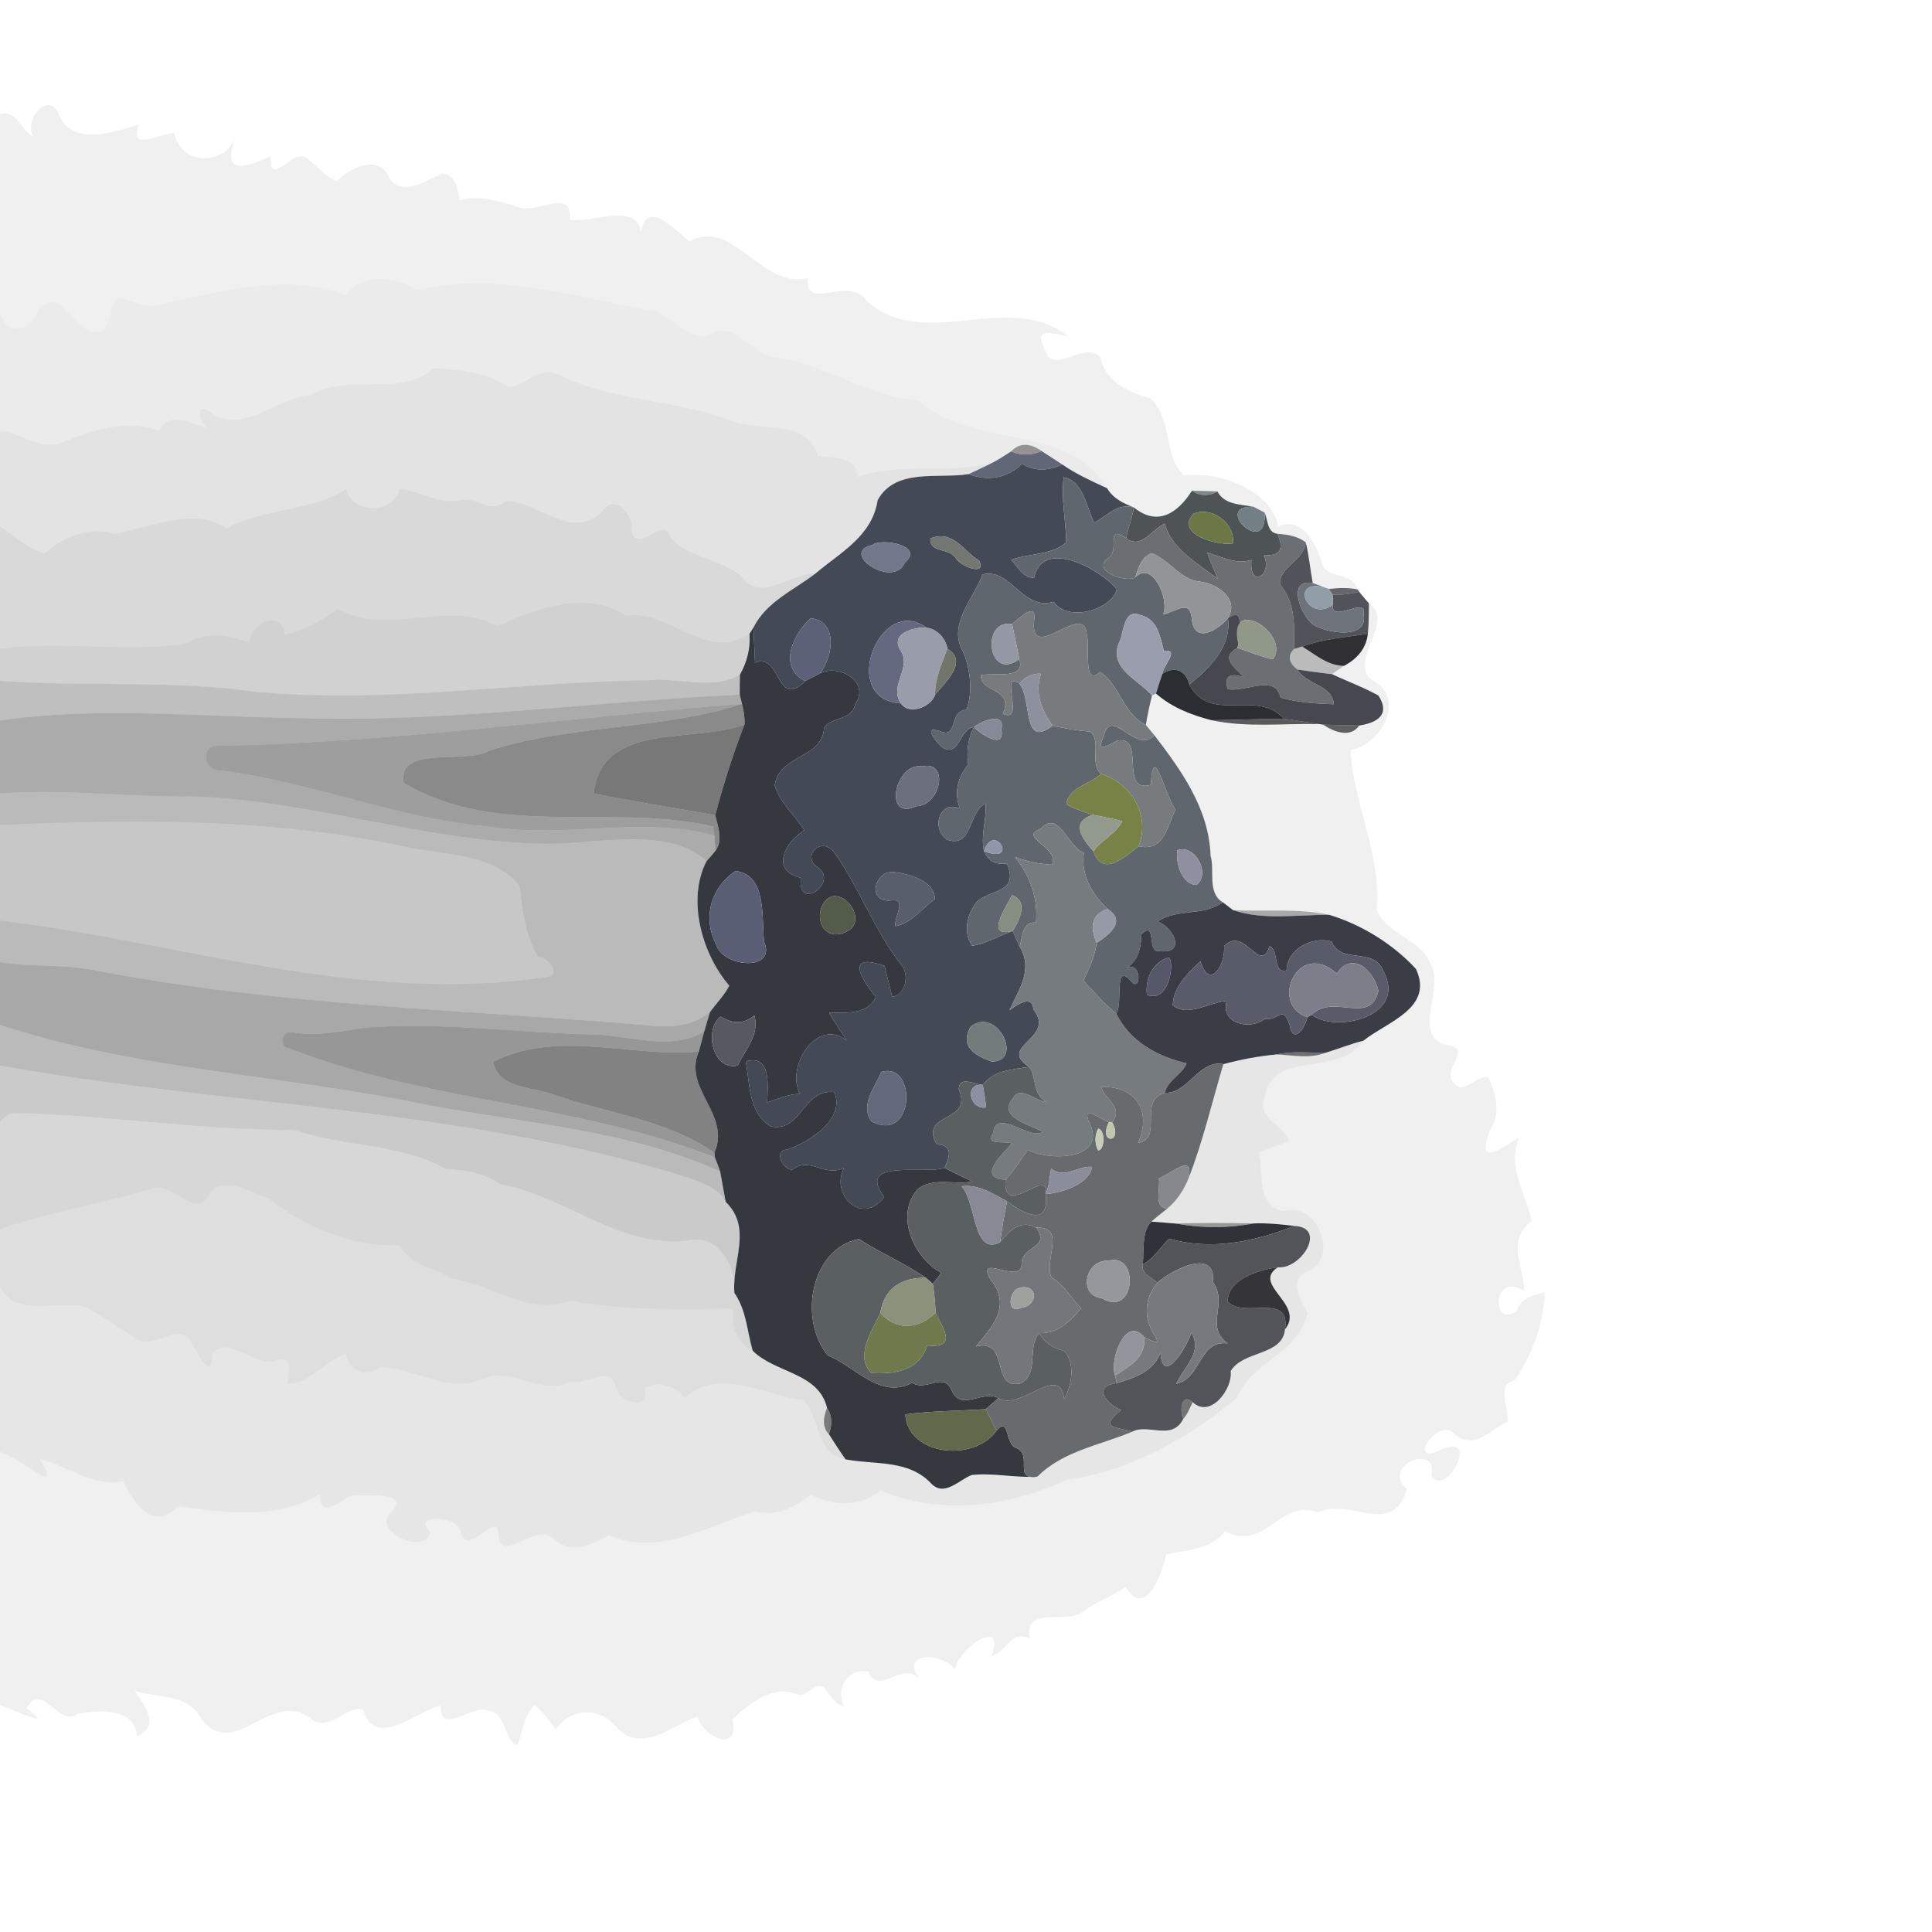 <?xml version="1.0" encoding="UTF-8" ?>
<!DOCTYPE svg PUBLIC "-//W3C//DTD SVG 1.1//EN" "http://www.w3.org/Graphics/SVG/1.1/DTD/svg11.dtd">
<svg width="384pt" height="384pt" viewBox="0 0 384 384" version="1.1" xmlns="http://www.w3.org/2000/svg">
<g id="#0000000f">
<path fill="#000000" opacity="0.06" d=" M 6.66 27.17 C 4.58 23.85 9.48 18.22 11.55 22.39 C 13.99 29.33 22.50 26.29 27.64 24.77 C 25.43 30.30 31.59 26.58 34.60 26.46 C 35.90 32.63 44.05 33.19 46.64 27.68 C 43.75 35.98 50.46 32.34 53.73 31.16 C 53.73 37.86 58.35 28.75 61.29 31.66 C 63.16 33.12 64.64 35.15 66.92 36.01 C 69.53 33.53 74.75 30.63 77.14 34.86 C 79.16 39.47 84.76 35.99 87.88 34.47 C 90.63 34.75 90.98 37.65 91.37 39.83 C 95.10 38.66 98.57 39.92 102.17 40.82 C 106.04 43.36 113.70 36.70 113.28 43.67 C 117.72 44.38 126.46 40.13 127.34 46.02 C 128.85 39.37 134.21 45.97 137.12 47.97 C 145.52 43.11 151.36 57.61 160.62 55.25 C 159.80 62.15 169.04 54.57 172.25 59.82 C 183.86 70.09 200.18 57.52 212.25 66.78 C 209.72 66.77 204.54 63.93 208.20 70.69 C 210.50 73.69 216.08 67.55 218.79 71.19 C 219.73 76.14 224.76 78.01 228.74 79.26 C 233.27 83.75 231.00 90.37 235.39 94.54 C 242.58 93.46 253.00 97.87 254.01 104.62 C 258.62 102.65 261.32 107.55 262.59 111.36 C 263.08 115.36 268.87 113.39 269.86 117.16 C 267.97 116.77 266.05 116.85 264.15 117.05 L 263.33 116.78 C 262.72 116.55 261.52 116.10 260.92 115.87 C 260.42 113.19 260.17 110.46 259.54 107.81 C 257.94 106.55 255.88 106.22 253.91 106.10 C 251.79 105.80 252.07 103.39 251.34 101.87 C 250.80 101.58 249.71 101.02 249.17 100.73 C 246.47 100.20 243.37 100.35 241.96 97.66 C 240.70 97.63 238.18 97.56 236.92 97.52 C 234.10 101.97 230.11 104.70 225.38 100.87 C 223.31 100.05 221.21 99.06 220.06 97.05 C 212.31 83.87 193.11 89.28 182.54 79.65 C 172.40 78.84 163.98 72.15 153.91 71.08 C 149.15 70.25 145.59 63.12 140.79 66.76 C 136.79 67.49 133.79 63.14 130.24 61.90 C 114.52 59.18 98.99 53.84 82.95 57.66 C 78.52 54.97 72.21 54.11 68.71 58.72 C 57.19 53.90 42.63 58.31 30.01 60.91 C 27.73 60.57 25.60 59.59 23.34 59.19 C 21.74 60.94 22.02 64.96 20.28 65.71 C 14.78 67.68 12.47 56.05 7.67 61.55 C 6.38 65.63 1.53 67.00 0.00 62.31 L 0.00 22.70 C 3.12 21.64 4.19 26.00 6.66 27.17 Z" />
</g>
<g id="#00000015">
<path fill="#000000" opacity="0.08" d=" M 68.71 58.72 C 72.21 54.11 78.52 54.97 82.95 57.66 C 98.99 53.84 114.52 59.18 130.24 61.90 C 133.79 63.14 136.79 67.49 140.79 66.76 C 145.59 63.12 149.15 70.25 153.91 71.08 C 163.98 72.15 172.40 78.84 182.54 79.65 C 193.11 89.28 212.31 83.87 220.06 97.05 C 217.00 95.63 213.91 94.25 211.14 92.32 C 209.76 91.42 208.39 90.53 207.02 89.64 C 204.62 87.98 202.60 88.00 200.97 89.72 C 199.71 90.54 198.45 91.35 197.12 92.04 C 187.91 94.35 179.22 91.68 170.49 94.83 C 170.11 90.53 165.93 91.12 162.54 90.58 C 160.44 83.04 151.05 85.96 145.37 83.63 C 134.08 79.25 122.28 79.91 111.34 74.64 C 107.32 72.42 104.61 76.56 101.10 76.97 C 96.77 73.89 91.35 73.50 86.19 73.18 C 79.70 79.13 69.17 74.00 61.65 78.59 C 54.66 79.00 48.00 86.94 41.36 81.60 C 38.54 80.10 39.83 84.06 41.13 85.03 C 37.75 84.28 33.72 81.42 31.59 85.63 C 25.23 83.10 18.23 85.61 11.99 88.06 C 7.83 89.52 4.12 85.89 0.00 85.65 L 0.00 62.31 C 1.53 67.00 6.38 65.63 7.67 61.55 C 12.47 56.05 14.78 67.68 20.28 65.71 C 22.02 64.96 21.74 60.94 23.34 59.19 C 25.60 59.59 27.73 60.57 30.01 60.91 C 42.63 58.31 57.19 53.90 68.71 58.72 Z" />
</g>
<g id="#0000001d">
<path fill="#000000" opacity="0.11" d=" M 61.65 78.59 C 69.17 74.00 79.70 79.13 86.19 73.18 C 91.35 73.50 96.77 73.89 101.10 76.97 C 104.61 76.56 107.32 72.42 111.34 74.64 C 122.28 79.91 134.08 79.25 145.37 83.63 C 151.05 85.96 160.44 83.04 162.54 90.58 C 165.93 91.12 170.11 90.53 170.49 94.83 C 179.22 91.68 187.91 94.35 197.12 92.04 C 195.61 92.82 194.06 93.49 192.54 94.23 C 186.52 95.22 177.98 92.94 174.44 99.41 C 173.35 106.56 167.06 109.77 162.09 113.98 C 157.19 113.82 150.98 120.00 147.44 114.53 C 143.28 111.09 136.79 110.86 133.22 106.83 C 132.16 102.07 127.02 110.23 125.55 105.71 C 126.07 102.49 122.22 97.88 119.66 101.65 C 113.66 107.72 106.82 99.42 100.44 99.61 C 97.42 102.37 94.61 98.42 91.36 99.42 C 87.25 100.27 83.47 97.61 79.48 97.14 C 78.30 102.10 70.07 102.32 68.79 97.24 C 61.72 101.72 52.49 100.94 45.00 105.00 C 38.67 100.65 30.01 104.80 22.82 106.12 C 18.18 104.58 12.41 106.57 8.88 110.00 C 5.56 109.15 2.99 106.40 0.00 104.74 L 0.00 85.65 C 4.12 85.89 7.83 89.52 11.99 88.06 C 18.23 85.61 25.23 83.10 31.59 85.63 C 33.72 81.42 37.75 84.28 41.13 85.03 C 39.83 84.06 38.54 80.10 41.36 81.60 C 48.00 86.94 54.66 79.00 61.65 78.59 Z" />
</g>
<g id="#1a1b2177">
<path fill="#1a1b21" opacity="0.47" d=" M 200.97 89.72 C 202.60 88.00 204.62 87.98 207.02 89.64 C 205.10 90.52 202.90 90.58 200.97 89.72 Z" />
</g>
<g id="#5c6173f4">
<path fill="#5c6173" opacity="0.96" d=" M 197.12 92.04 C 198.45 91.35 199.71 90.54 200.97 89.72 C 202.90 90.58 205.10 90.52 207.02 89.64 C 208.39 90.53 209.76 91.42 211.14 92.32 C 208.33 93.60 205.66 93.75 203.15 92.16 C 200.37 95.03 196.24 95.74 192.54 94.23 C 194.06 93.49 195.61 92.82 197.12 92.04 Z" />
</g>
<g id="#434955fe">
<path fill="#434955" opacity="1.00" d=" M 192.54 94.23 C 196.24 95.74 200.37 95.03 203.15 92.16 C 205.66 93.75 208.33 93.60 211.14 92.32 C 213.91 94.25 217.00 95.63 220.06 97.05 C 221.21 99.06 223.31 100.05 225.38 100.87 C 221.93 99.91 220.09 102.59 217.48 103.90 C 215.90 100.76 215.37 95.65 211.41 94.86 C 210.86 99.19 211.87 103.49 211.93 107.81 C 208.98 110.37 204.53 109.97 200.99 111.27 C 202.29 112.62 203.37 114.96 205.52 114.83 C 207.26 106.83 218.66 113.08 221.96 117.12 C 221.09 121.06 212.32 123.85 209.43 119.62 C 203.22 121.45 200.87 112.78 195.29 114.18 C 193.56 118.91 188.29 124.18 191.39 129.47 C 192.91 132.98 193.39 137.76 192.08 141.08 C 188.52 141.27 190.51 146.93 186.82 145.33 C 183.17 144.09 186.17 147.60 187.43 148.64 C 190.75 150.48 190.63 144.86 193.60 144.51 C 192.35 146.83 192.07 149.36 192.45 151.94 C 190.34 154.55 189.56 157.51 190.81 160.73 C 186.80 158.85 184.92 164.65 188.24 166.90 C 193.38 168.64 192.32 161.53 195.87 159.68 C 196.17 162.79 194.84 166.05 195.58 169.16 C 196.43 171.14 198.03 171.98 200.13 171.60 C 202.62 177.52 196.90 176.74 194.21 179.19 C 192.21 181.62 191.37 185.21 193.20 187.98 C 196.07 187.59 198.55 185.93 201.27 185.04 C 201.74 186.07 202.21 187.11 202.67 188.16 C 205.43 192.66 202.49 196.72 200.63 200.81 C 202.00 199.81 205.18 197.50 205.40 200.64 C 210.02 206.43 198.08 207.89 204.55 212.05 C 201.13 212.62 197.73 212.63 195.33 215.62 C 193.68 215.56 190.72 213.74 190.56 216.45 C 193.51 223.39 182.55 220.89 186.19 227.47 C 189.51 227.55 188.77 229.88 187.75 232.12 C 183.88 233.50 169.99 230.17 175.72 237.88 C 171.53 243.76 164.84 237.48 167.80 232.06 C 164.05 234.16 160.95 229.77 157.61 232.42 C 156.00 232.97 153.46 228.68 156.39 228.50 C 160.93 226.99 168.08 222.41 165.82 217.05 C 159.49 216.40 159.40 225.05 153.24 223.90 C 148.67 221.08 149.11 215.56 148.22 210.96 C 153.37 209.49 152.59 215.80 152.48 219.14 C 154.62 218.40 156.71 217.46 159.01 217.40 C 156.08 212.05 162.40 202.07 168.28 206.82 C 167.18 204.93 165.82 203.20 164.78 201.28 C 168.02 201.25 172.55 201.77 174.08 198.10 C 172.00 195.76 167.22 188.93 175.80 191.98 C 176.18 193.51 176.95 196.56 177.34 198.08 C 179.96 197.92 180.82 193.62 179.17 191.83 C 173.74 184.88 170.80 176.38 165.69 169.26 C 163.06 166.14 159.21 170.40 162.59 172.42 C 166.77 175.45 158.38 181.31 159.17 174.46 C 153.02 173.02 156.02 167.41 159.86 165.03 C 158.01 161.99 154.89 159.48 153.97 156.04 C 155.01 149.92 163.40 150.80 163.78 144.72 C 165.02 142.40 169.42 143.33 169.97 139.92 C 173.07 135.56 166.75 131.85 162.96 133.85 C 165.60 130.49 166.62 123.47 161.12 122.89 C 157.58 126.16 154.56 132.57 160.06 135.37 C 154.16 141.14 155.35 129.66 150.07 131.71 C 149.99 129.96 149.83 126.47 149.75 124.73 C 152.33 119.58 157.77 117.32 162.09 113.98 C 167.06 109.77 173.35 106.56 174.44 99.41 C 177.98 92.94 186.52 95.22 192.54 94.23 M 184.94 107.00 C 184.59 109.95 188.77 108.83 190.01 110.99 C 190.91 112.58 196.15 114.60 194.62 111.45 C 191.49 109.57 189.50 105.25 184.94 107.00 M 173.38 108.33 C 166.64 109.83 177.61 117.19 179.83 111.81 C 183.97 108.43 175.02 106.86 173.38 108.33 M 179.07 139.82 C 180.78 142.31 185.19 140.37 185.86 138.06 C 187.83 135.69 192.56 131.42 188.29 128.96 C 188.01 126.89 186.22 125.00 184.12 124.75 C 174.90 117.97 166.57 139.02 179.07 139.82 M 183.32 152.32 C 177.78 151.44 175.47 163.38 182.13 160.23 C 186.95 160.18 188.77 151.12 183.32 152.32 M 177.27 173.30 C 173.51 173.54 172.56 179.38 177.02 178.97 C 180.50 178.42 177.65 182.23 177.95 184.08 C 181.18 183.52 183.25 180.54 185.80 178.70 C 185.86 175.02 180.30 173.51 177.27 173.30 M 192.99 203.99 C 190.43 208.21 194.32 209.98 197.07 210.98 C 203.49 211.17 198.36 199.99 192.99 203.99 M 175.17 213.07 C 173.88 216.14 170.88 219.63 173.23 222.90 C 181.92 227.32 182.24 210.86 175.17 213.07 Z" />
</g>
<g id="#60666dfe">
<path fill="#60666d" opacity="1.00" d=" M 211.41 94.86 C 215.37 95.65 215.90 100.76 217.48 103.90 C 220.09 102.59 221.93 99.91 225.38 100.87 C 225.02 102.93 224.26 104.90 223.81 106.95 C 219.42 104.08 222.92 109.66 220.05 111.07 C 217.20 113.44 223.49 115.81 225.59 114.82 C 228.91 111.19 232.46 119.00 231.20 122.12 C 233.72 121.63 236.62 118.87 236.88 123.10 C 237.43 128.07 242.06 125.26 244.06 122.87 C 244.81 128.59 240.42 132.78 236.39 136.06 C 235.69 133.23 233.48 132.30 231.03 133.93 C 231.14 132.29 234.63 128.97 231.33 129.37 C 230.57 126.57 230.10 123.00 226.70 122.27 C 223.37 120.82 223.43 125.38 222.54 127.46 C 220.07 132.74 226.18 135.01 228.97 138.24 C 228.49 140.18 228.06 142.12 227.75 144.09 C 223.20 141.89 222.66 136.19 218.66 133.57 C 215.11 136.70 216.73 128.50 215.99 126.00 C 215.53 119.37 204.89 131.93 205.51 123.64 C 206.17 119.27 202.85 122.73 201.15 124.03 C 194.87 122.96 196.28 135.68 202.60 131.00 C 203.92 135.20 197.71 133.59 194.95 134.20 C 194.83 137.82 201.66 136.63 199.32 141.84 C 203.98 144.09 198.41 132.91 202.65 135.90 C 205.18 139.26 203.14 148.90 209.20 144.23 C 211.67 144.78 214.16 145.25 216.70 145.39 C 219.03 147.43 216.43 151.48 218.84 153.81 C 216.71 155.84 212.34 156.55 211.94 159.85 C 213.59 160.78 215.41 161.36 217.21 161.96 C 212.62 163.39 215.11 166.69 217.32 169.19 C 219.21 174.48 223.58 170.28 226.29 168.20 C 231.35 169.34 231.96 164.38 233.62 160.90 C 231.38 157.64 229.22 147.18 228.73 155.99 C 222.33 157.75 227.81 146.28 222.17 147.18 C 220.15 148.15 217.70 149.83 219.38 146.36 C 220.77 140.09 225.75 150.13 229.44 146.13 C 234.84 153.19 240.32 160.80 240.61 170.11 C 241.51 172.96 239.86 177.40 243.03 179.33 C 239.14 182.20 234.10 180.46 230.14 183.15 C 233.54 184.54 235.80 189.85 230.16 189.01 C 228.02 189.19 229.85 182.76 226.87 185.69 C 226.77 188.41 226.32 190.90 223.74 192.55 C 226.98 190.36 227.02 198.21 224.45 194.63 C 221.38 191.61 223.25 199.67 221.85 201.45 C 219.44 199.53 217.45 197.15 215.35 194.92 C 216.43 192.50 217.66 190.09 217.97 187.41 C 220.44 185.79 223.98 183.10 220.13 180.69 C 217.07 177.76 214.75 173.85 215.44 169.49 C 212.24 168.43 210.45 160.80 206.87 164.71 C 202.16 166.39 210.66 168.34 209.08 171.87 C 206.57 171.73 204.08 171.25 201.74 170.31 C 204.72 174.11 206.36 178.50 205.91 183.38 C 203.21 183.02 203.23 186.31 202.67 188.16 C 202.21 187.11 201.74 186.07 201.27 185.04 C 202.63 182.93 204.49 179.13 201.14 177.92 C 199.95 180.39 195.64 186.49 201.27 185.04 C 198.55 185.93 196.07 187.59 193.20 187.98 C 191.37 185.21 192.21 181.62 194.21 179.19 C 196.90 176.74 202.62 177.52 200.13 171.60 C 198.03 171.98 196.43 171.14 195.58 169.16 C 202.71 172.00 197.61 163.12 195.58 169.16 C 194.84 166.05 196.17 162.79 195.87 159.68 C 192.32 161.53 193.38 168.64 188.24 166.90 C 184.92 164.65 186.80 158.85 190.81 160.73 C 189.56 157.51 190.34 154.55 192.45 151.94 C 192.07 149.36 192.35 146.83 193.60 144.51 C 194.93 145.97 199.82 149.12 199.02 145.02 C 199.93 141.34 195.20 143.24 193.60 144.51 C 190.63 144.86 190.75 150.48 187.43 148.64 C 186.17 147.60 183.17 144.09 186.82 145.33 C 190.51 146.93 188.52 141.27 192.08 141.08 C 193.39 137.76 192.91 132.98 191.39 129.47 C 188.29 124.18 193.56 118.91 195.29 114.18 C 200.87 112.78 203.22 121.45 209.43 119.62 C 212.32 123.85 221.09 121.06 221.96 117.12 C 218.66 113.08 207.26 106.83 205.52 114.83 C 203.37 114.96 202.29 112.62 200.99 111.27 C 204.53 109.97 208.98 110.37 211.93 107.81 C 211.87 103.49 210.86 99.19 211.41 94.86 M 234.00 168.98 C 233.62 171.54 234.90 175.78 237.81 175.90 C 240.70 173.66 237.57 167.73 234.00 168.98 Z" />
</g>
<g id="#00000025">
<path fill="#000000" opacity="0.15" d=" M 45.00 105.00 C 52.49 100.94 61.72 101.72 68.79 97.24 C 70.07 102.32 78.30 102.10 79.48 97.14 C 83.47 97.61 87.25 100.27 91.36 99.42 C 94.61 98.42 97.42 102.37 100.44 99.61 C 106.82 99.42 113.66 107.72 119.66 101.65 C 122.22 97.88 126.07 102.49 125.55 105.71 C 127.02 110.23 132.16 102.07 133.22 106.83 C 136.79 110.86 143.28 111.09 147.44 114.53 C 150.98 120.00 157.19 113.82 162.09 113.98 C 157.77 117.32 152.33 119.58 149.75 124.73 C 149.55 125.03 149.17 125.64 148.97 125.95 C 140.38 131.63 132.96 121.02 124.39 122.36 C 116.50 117.17 106.60 120.89 98.80 124.46 C 89.63 118.96 77.01 126.56 67.13 121.06 C 63.89 123.25 60.49 125.39 56.58 126.13 C 56.17 121.12 49.85 123.50 49.58 127.78 C 45.41 126.06 41.06 125.36 36.85 127.91 C 24.69 129.81 12.19 127.19 0.00 128.93 L 0.00 104.74 C 2.99 106.40 5.56 109.15 8.88 110.00 C 12.41 106.57 18.18 104.58 22.82 106.12 C 30.01 104.80 38.67 100.65 45.00 105.00 Z" />
</g>
<g id="#262b2f8f">
<path fill="#262b2f" opacity="0.56" d=" M 236.92 97.52 C 238.18 97.56 240.70 97.63 241.96 97.66 C 240.43 98.67 238.38 98.61 236.92 97.52 Z" />
</g>
<g id="#4b5053fa">
<path fill="#4b5053" opacity="0.98" d=" M 225.38 100.87 C 230.11 104.70 234.10 101.97 236.92 97.52 C 238.38 98.61 240.43 98.67 241.96 97.66 C 243.37 100.35 246.47 100.20 249.17 100.73 C 240.69 100.39 252.00 111.19 251.34 101.87 C 252.07 103.39 251.79 105.80 253.91 106.10 C 255.19 108.99 254.59 110.67 251.20 110.28 C 253.07 114.52 248.14 116.99 248.74 111.30 C 245.63 112.25 242.87 110.68 239.96 109.85 C 240.55 111.63 241.37 113.31 242.04 115.06 C 238.04 111.95 232.99 109.29 231.48 104.08 C 228.93 105.23 226.78 109.29 223.81 106.95 C 224.26 104.90 225.02 102.93 225.38 100.87 M 237.24 102.11 C 233.45 106.09 241.89 108.51 245.04 108.01 C 245.57 104.15 240.96 100.54 237.24 102.11 Z" />
</g>
<g id="#717b83f9">
<path fill="#717b83" opacity="0.98" d=" M 251.34 101.87 C 252.00 111.19 240.69 100.39 249.17 100.73 C 249.71 101.02 250.80 101.58 251.34 101.87 Z" />
</g>
<g id="#6d7746ff">
<path fill="#6d7746" opacity="1.00" d=" M 237.24 102.11 C 240.96 100.54 245.57 104.15 245.04 108.01 C 241.89 108.51 233.45 106.09 237.24 102.11 Z" />
</g>
<g id="#6b6f73fe">
<path fill="#6b6f73" opacity="1.00" d=" M 223.81 106.95 C 226.78 109.29 228.93 105.23 231.48 104.08 C 232.99 109.29 238.04 111.95 242.04 115.06 C 241.37 113.31 240.55 111.63 239.96 109.85 C 242.87 110.68 245.63 112.25 248.74 111.30 C 248.14 116.99 253.07 114.52 251.20 110.28 C 254.59 110.67 255.19 108.99 253.91 106.10 C 255.88 106.22 257.94 106.55 259.54 107.81 C 259.18 111.42 254.27 112.57 254.40 116.16 C 257.44 119.61 257.35 124.61 257.17 129.00 C 255.69 130.51 256.40 131.93 257.87 133.08 C 259.63 136.12 264.82 136.06 265.12 139.98 C 261.57 139.85 257.93 139.64 254.52 138.64 C 253.45 133.89 247.62 137.62 244.04 136.98 C 243.10 134.00 244.91 133.86 247.28 134.61 C 245.46 132.71 242.37 130.67 245.96 128.77 C 248.29 129.59 250.61 130.48 253.02 131.06 C 256.62 125.87 243.79 118.03 246.11 128.03 C 246.15 125.28 247.53 120.46 244.06 122.87 C 246.36 119.07 242.09 116.13 238.66 115.62 C 234.69 115.35 232.50 111.34 228.94 109.96 C 226.82 110.66 226.24 112.95 225.59 114.82 C 223.49 115.81 217.20 113.44 220.05 111.07 C 222.92 109.66 219.42 104.08 223.81 106.95 Z" />
</g>
<g id="#727871ff">
<path fill="#727871" opacity="1.00" d=" M 184.94 107.00 C 189.50 105.25 191.49 109.57 194.62 111.45 C 196.15 114.60 190.91 112.58 190.01 110.99 C 188.77 108.83 184.59 109.95 184.94 107.00 Z" />
</g>
<g id="#72778aff">
<path fill="#72778a" opacity="1.00" d=" M 173.38 108.33 C 175.02 106.86 183.97 108.43 179.83 111.81 C 177.61 117.19 166.64 109.83 173.38 108.33 Z" />
</g>
<g id="#4b4c54f6">
<path fill="#4b4c54" opacity="0.96" d=" M 259.54 107.81 C 260.17 110.46 260.42 113.19 260.92 115.87 C 255.67 115.01 258.49 122.19 260.93 124.09 C 263.17 125.75 272.08 127.38 271.03 122.07 C 271.80 118.35 264.38 124.09 264.92 120.16 C 264.91 119.66 264.89 118.67 264.88 118.18 C 266.65 118.28 268.42 118.07 270.13 117.61 C 270.77 118.40 271.42 119.17 272.09 119.93 C 272.07 121.94 272.08 123.95 271.87 125.95 C 267.49 126.68 263.01 126.94 258.82 128.51 C 258.41 128.63 257.58 128.88 257.17 129.00 C 257.35 124.61 257.44 119.61 254.40 116.16 C 254.27 112.57 259.18 111.42 259.54 107.81 Z" />
</g>
<g id="#919598ff">
<path fill="#919598" opacity="1.00" d=" M 225.59 114.82 C 226.24 112.95 226.82 110.66 228.94 109.96 C 232.50 111.34 234.69 115.35 238.66 115.62 C 242.09 116.13 246.36 119.07 244.06 122.87 C 242.06 125.26 237.43 128.07 236.88 123.10 C 236.62 118.87 233.72 121.63 231.20 122.12 C 232.46 119.00 228.91 111.19 225.59 114.82 Z" />
</g>
<g id="#6e727afe">
<path fill="#6e727a" opacity="1.00" d=" M 260.93 124.09 C 258.49 122.19 255.67 115.01 260.92 115.87 C 261.52 116.10 262.72 116.55 263.33 116.78 C 256.06 114.83 259.98 123.99 264.92 120.16 C 264.38 124.09 271.80 118.35 271.03 122.07 C 272.08 127.38 263.17 125.75 260.93 124.09 Z" />
</g>
<g id="#919da7fd">
<path fill="#919da7" opacity="1.00" d=" M 264.92 120.16 C 259.98 123.99 256.06 114.83 263.33 116.78 L 264.15 117.05 C 264.33 117.33 264.70 117.90 264.88 118.18 C 264.89 118.67 264.91 119.66 264.92 120.16 Z" />
</g>
<g id="#1b1c21ac">
<path fill="#1b1c21" opacity="0.67" d=" M 264.15 117.05 C 266.05 116.85 267.97 116.77 269.86 117.16 L 270.13 117.61 C 268.42 118.07 266.65 118.28 264.88 118.18 C 264.70 117.90 264.33 117.33 264.15 117.05 Z" />
</g>
<g id="#0000002f">
<path fill="#000000" opacity="0.18" d=" M 98.80 124.46 C 106.60 120.89 116.50 117.17 124.39 122.36 C 132.96 121.02 140.38 131.63 148.97 125.95 C 149.18 128.82 148.47 131.59 147.07 134.09 C 141.57 137.25 134.94 134.60 128.97 135.19 C 102.82 135.52 76.77 139.96 50.58 137.47 C 33.81 135.08 16.83 136.59 0.00 135.30 L 0.00 128.93 C 12.19 127.19 24.69 129.81 36.85 127.91 C 41.06 125.36 45.41 126.06 49.58 127.78 C 49.85 123.50 56.17 121.12 56.58 126.13 C 60.49 125.39 63.89 123.25 67.13 121.06 C 77.01 126.56 89.63 118.96 98.80 124.46 Z" />
</g>
<g id="#00000010">
<path fill="#000000" opacity="0.06" d=" M 272.09 119.93 C 277.72 123.63 266.91 132.24 273.42 135.57 C 279.25 139.51 274.38 147.90 268.41 149.12 C 269.05 159.95 274.60 169.84 273.62 180.83 C 275.55 185.75 282.40 186.57 284.36 191.63 C 287.26 196.81 280.07 206.46 288.17 207.82 C 292.54 208.68 286.49 212.69 288.87 215.09 C 290.59 217.90 293.41 213.77 295.76 214.04 C 297.17 217.29 298.45 221.03 296.31 224.26 C 292.74 232.89 299.30 227.56 301.89 226.11 C 299.52 232.03 303.24 237.29 304.47 242.69 C 299.33 246.64 302.71 251.41 302.99 256.58 C 296.51 252.63 296.35 264.10 301.43 260.62 C 302.13 258.06 304.70 257.37 307.00 256.88 C 306.85 263.12 304.54 269.32 301.08 274.33 C 297.22 275.18 299.97 279.66 299.64 282.61 C 295.90 284.22 293.12 288.44 288.99 284.96 C 286.09 281.60 279.85 290.56 285.47 288.59 C 294.93 283.51 287.53 298.05 284.52 293.36 C 286.00 286.58 274.26 291.33 279.62 295.91 C 276.79 305.75 268.60 297.58 261.90 300.59 C 254.39 297.78 251.55 308.51 243.47 304.35 C 240.59 308.07 235.97 308.02 231.85 308.93 C 231.00 312.69 227.57 322.04 223.74 315.34 C 221.16 317.38 217.90 318.24 215.35 320.31 C 212.14 322.94 203.10 319.00 204.73 325.76 C 200.88 323.70 200.15 328.41 197.06 329.13 C 200.07 321.10 190.35 327.57 189.84 331.87 C 187.03 328.04 178.27 328.51 183.09 334.06 C 179.43 329.44 174.83 337.48 172.60 332.22 C 168.47 331.49 166.02 335.54 167.77 339.20 C 165.74 338.72 164.97 336.59 163.61 335.25 C 161.56 334.46 160.30 337.64 158.17 336.68 C 153.42 334.79 148.51 338.92 145.57 341.73 C 147.14 348.54 139.87 345.42 138.63 341.21 C 134.16 342.50 127.52 348.82 122.63 343.38 C 119.24 339.14 113.42 339.45 110.45 343.69 C 109.17 342.00 108.01 340.14 106.20 338.96 C 104.08 341.14 103.85 344.15 102.87 346.83 C 100.09 346.28 100.78 340.21 96.94 340.02 C 93.93 338.61 87.48 345.15 87.59 339.02 C 82.49 340.17 74.65 347.84 72.16 339.83 C 69.25 338.64 64.91 344.78 61.60 341.45 C 53.95 335.76 46.76 349.83 40.13 341.85 C 37.47 336.50 31.77 337.59 26.79 336.08 C 28.68 338.97 32.05 343.01 27.23 345.05 C 26.74 339.38 19.85 339.85 15.46 340.62 C 11.84 343.58 8.49 334.07 5.23 339.50 C 11.48 344.02 3.09 339.99 0.00 338.88 L 0.00 288.60 C 4.07 289.60 12.76 298.00 7.89 289.99 C 13.54 291.29 18.50 295.74 24.51 294.37 C 26.66 299.17 30.74 304.44 35.36 299.34 C 44.40 300.73 55.26 302.03 63.64 296.95 C 63.35 302.29 67.60 298.22 70.16 297.18 C 73.27 297.36 81.86 296.41 77.68 300.71 C 73.73 304.27 84.89 309.49 85.52 304.38 C 81.50 300.80 91.56 301.26 91.54 304.57 C 93.11 309.74 98.85 299.92 99.08 304.91 C 99.51 311.39 106.36 302.22 110.09 305.90 C 113.69 309.00 117.47 307.02 121.08 305.14 C 131.04 309.49 140.81 303.17 150.09 300.39 C 154.24 301.51 157.97 299.63 161.11 297.04 C 165.44 299.40 171.13 299.61 175.00 296.23 C 187.02 301.28 200.43 299.50 212.04 294.10 C 224.28 292.51 236.19 285.85 245.82 277.86 C 248.76 270.48 258.09 269.16 259.86 261.03 C 258.33 257.81 255.70 254.21 260.43 252.46 C 265.94 249.74 261.91 238.69 255.15 240.72 C 249.60 239.80 251.23 233.29 250.19 229.12 C 252.08 228.17 254.16 227.72 256.08 226.84 C 255.49 223.54 249.60 222.40 251.33 218.28 C 252.55 208.49 266.27 214.16 271.00 206.84 C 275.63 203.11 285.05 200.44 281.44 192.59 C 276.99 187.73 270.68 183.79 264.21 181.83 C 257.91 180.50 251.48 181.20 245.11 180.91 C 244.41 180.39 243.72 179.86 243.03 179.33 C 239.86 177.40 241.51 172.96 240.61 170.11 C 240.32 160.80 234.84 153.19 229.44 146.13 C 229.01 145.62 228.17 144.60 227.75 144.09 C 228.06 142.12 228.49 140.18 228.97 138.24 L 229.76 137.85 C 232.89 140.59 236.81 142.14 240.81 143.15 C 247.85 144.66 255.08 143.75 262.21 143.92 L 262.98 144.03 C 265.20 145.53 268.41 146.72 270.15 144.21 C 272.84 143.80 276.72 142.51 273.97 138.24 C 271.01 136.60 267.81 135.44 264.75 133.99 C 265.54 133.44 266.33 132.90 267.12 132.35 C 269.67 131.02 271.58 128.90 271.87 125.95 C 272.08 123.95 272.07 121.94 272.09 119.93 Z" />
</g>
<g id="#777b7eff">
<path fill="#777b7e" opacity="1.00" d=" M 201.15 124.03 C 202.85 122.73 206.17 119.27 205.51 123.64 C 204.89 131.93 215.53 119.37 215.99 126.00 C 216.73 128.50 215.11 136.70 218.66 133.57 C 222.66 136.19 223.20 141.89 227.75 144.09 C 228.17 144.60 229.01 145.62 229.44 146.13 C 225.75 150.13 220.77 140.09 219.38 146.36 C 217.70 149.83 220.15 148.15 222.17 147.18 C 227.81 146.28 222.33 157.75 228.73 155.99 C 229.22 147.18 231.38 157.64 233.62 160.90 C 231.96 164.38 231.35 169.34 226.29 168.20 C 228.73 161.94 224.83 155.69 218.84 153.81 C 216.43 151.48 219.03 147.43 216.70 145.39 C 214.16 145.25 211.67 144.78 209.20 144.23 C 206.99 141.12 205.62 137.69 206.91 133.91 C 205.18 133.82 203.70 134.56 202.65 135.90 C 198.41 132.91 203.98 144.09 199.32 141.84 C 201.66 136.63 194.83 137.82 194.95 134.20 C 197.71 133.59 203.92 135.20 202.60 131.00 C 202.13 128.67 201.65 126.34 201.15 124.03 Z" />
</g>
<g id="#9a9dadff">
<path fill="#9a9dad" opacity="1.00" d=" M 222.54 127.46 C 223.43 125.38 223.37 120.82 226.70 122.27 C 230.10 123.00 230.57 126.57 231.33 129.37 C 234.63 128.97 231.14 132.29 231.03 133.93 C 230.57 135.22 230.17 136.53 229.76 137.85 L 228.97 138.24 C 226.18 135.01 220.07 132.74 222.54 127.46 Z" />
</g>
<g id="#46474ffb">
<path fill="#46474f" opacity="1.00" d=" M 244.06 122.87 C 247.53 120.46 246.15 125.28 246.11 128.03 L 245.96 128.77 C 242.37 130.67 245.46 132.71 247.28 134.61 C 244.91 133.86 243.10 134.00 244.04 136.98 C 247.62 137.62 253.45 133.89 254.52 138.64 C 257.93 139.64 261.57 139.85 265.12 139.98 C 264.82 136.06 259.63 136.12 257.87 133.08 C 260.16 133.40 262.44 133.76 264.75 133.99 C 267.81 135.44 271.01 136.60 273.97 138.24 C 276.72 142.51 272.84 143.80 270.15 144.21 C 268.36 144.16 264.77 144.07 262.98 144.03 L 262.21 143.92 C 259.86 143.55 257.52 143.19 255.18 142.86 C 249.72 136.79 240.61 144.02 236.39 136.06 C 240.42 132.78 244.81 128.59 244.06 122.87 Z" />
</g>
<g id="#5c6178ff">
<path fill="#5c6178" opacity="1.00" d=" M 161.12 122.89 C 166.62 123.47 165.60 130.49 162.96 133.85 C 161.99 134.34 161.02 134.85 160.06 135.37 C 154.56 132.57 157.58 126.16 161.12 122.89 Z" />
</g>
<g id="#656980ff">
<path fill="#656980" opacity="1.00" d=" M 179.07 139.82 C 166.57 139.02 174.90 117.97 184.12 124.75 C 181.69 124.62 177.00 125.85 178.88 129.09 C 181.46 132.82 176.56 136.11 179.07 139.82 Z" />
</g>
<g id="#90988aff">
<path fill="#90988a" opacity="1.00" d=" M 246.11 128.03 C 243.79 118.03 256.62 125.87 253.02 131.06 C 250.61 130.48 248.29 129.59 245.96 128.77 L 246.11 128.03 Z" />
</g>
<g id="#9397a6ff">
<path fill="#9397a6" opacity="1.00" d=" M 202.60 131.00 C 196.28 135.68 194.87 122.96 201.15 124.03 C 201.65 126.34 202.13 128.67 202.60 131.00 Z" />
</g>
<g id="#36383ffd">
<path fill="#36383f" opacity="1.00" d=" M 148.97 125.95 C 149.17 125.64 149.55 125.03 149.75 124.73 C 149.83 126.47 149.99 129.96 150.07 131.71 C 155.35 129.66 154.16 141.14 160.06 135.37 C 161.02 134.85 161.99 134.34 162.96 133.85 C 166.75 131.85 173.07 135.56 169.97 139.92 C 169.42 143.33 165.02 142.40 163.78 144.72 C 163.40 150.80 155.01 149.92 153.97 156.04 C 154.89 159.48 158.01 161.99 159.86 165.03 C 156.02 167.41 153.02 173.02 159.17 174.46 C 158.38 181.31 166.77 175.45 162.59 172.42 C 159.21 170.40 163.06 166.14 165.69 169.26 C 170.80 176.38 173.74 184.88 179.17 191.83 C 180.82 193.62 179.96 197.92 177.34 198.08 C 176.95 196.56 176.18 193.51 175.80 191.98 C 167.22 188.93 172.00 195.76 174.08 198.10 C 172.55 201.77 168.02 201.25 164.78 201.28 C 165.82 203.20 167.18 204.93 168.28 206.82 C 162.40 202.07 156.08 212.05 159.01 217.40 C 156.71 217.46 154.62 218.40 152.48 219.14 C 152.59 215.80 153.37 209.49 148.22 210.96 C 149.11 215.56 148.67 221.08 153.24 223.90 C 159.40 225.05 159.49 216.40 165.82 217.05 C 168.08 222.41 160.93 226.99 156.39 228.50 C 153.46 228.68 156.00 232.97 157.61 232.42 C 160.95 229.77 164.05 234.16 167.80 232.06 C 164.84 237.48 171.53 243.76 175.72 237.88 C 169.99 230.17 183.88 233.50 187.75 232.12 C 189.55 233.11 191.43 233.95 193.29 234.83 C 189.85 235.58 185.43 233.89 182.38 236.37 C 177.81 241.61 181.63 250.03 187.08 252.97 C 186.54 253.72 185.98 254.46 185.40 255.18 C 185.06 254.88 184.37 254.28 184.02 253.98 C 179.77 251.04 175.01 249.07 170.71 246.25 C 161.16 248.18 158.65 262.13 164.49 269.37 C 169.91 271.53 174.95 278.22 181.28 274.85 C 184.36 276.71 187.56 272.29 189.33 276.71 C 191.22 280.41 195.40 276.21 198.45 277.89 C 197.61 278.62 196.77 279.35 195.93 280.08 C 190.60 280.45 185.24 280.42 179.93 281.12 C 180.49 289.42 193.73 290.62 198.05 284.35 C 200.75 281.22 199.58 287.20 202.16 287.87 C 205.25 289.37 201.31 294.23 206.20 293.49 C 201.84 293.78 197.50 292.71 193.16 293.16 C 190.59 294.13 187.72 297.58 185.09 294.87 C 180.56 290.04 173.98 291.19 168.06 290.06 C 166.91 288.43 165.83 286.75 164.76 285.07 C 165.36 283.36 165.50 281.40 164.39 279.87 C 162.71 272.74 154.14 273.00 149.60 268.46 C 148.49 264.60 148.34 260.38 145.98 257.01 C 145.41 250.63 149.64 244.16 144.23 238.87 C 143.96 237.37 143.41 234.36 143.14 232.85 C 142.81 231.91 142.46 230.98 142.09 230.06 L 142.00 229.12 C 145.33 221.43 135.68 216.44 138.89 209.01 C 139.25 207.67 139.62 206.33 139.98 204.99 C 140.35 203.70 140.73 202.41 141.13 201.12 C 142.42 199.40 143.95 197.82 144.96 195.91 C 139.72 189.93 136.38 178.96 140.43 171.17 C 141.05 170.49 141.64 169.79 142.22 169.08 C 143.73 167.08 142.72 164.25 142.16 162.04 C 143.77 155.91 145.69 149.87 147.99 143.96 C 148.05 142.58 147.81 141.22 147.47 139.89 C 147.36 139.43 147.14 138.51 147.03 138.05 C 147.02 136.73 147.03 135.41 147.07 134.09 C 148.47 131.59 149.18 128.82 148.97 125.95 M 146.20 173.11 C 141.24 176.44 139.62 182.40 142.32 187.70 C 143.71 192.33 154.41 193.14 151.88 187.21 C 151.31 182.45 152.52 173.93 146.20 173.11 M 165.25 178.19 C 161.05 180.14 162.88 188.29 168.75 184.90 C 171.89 182.76 168.51 177.42 165.25 178.19 M 143.18 202.06 C 139.83 204.85 141.76 212.95 146.62 211.78 C 148.15 208.59 150.98 205.79 149.95 201.82 C 147.57 203.76 145.56 203.39 143.18 202.06 Z" />
</g>
<g id="#989da9ff">
<path fill="#989da9" opacity="1.00" d=" M 178.88 129.09 C 177.00 125.85 181.69 124.62 184.12 124.75 C 186.22 125.00 188.01 126.89 188.29 128.96 C 187.19 131.92 185.82 134.83 185.86 138.06 C 185.19 140.37 180.78 142.31 179.07 139.82 C 176.56 136.11 181.46 132.82 178.88 129.09 Z" />
</g>
<g id="#222226ec">
<path fill="#222226" opacity="0.93" d=" M 258.82 128.51 C 263.01 126.94 267.49 126.68 271.87 125.95 C 271.58 128.90 269.67 131.02 267.12 132.35 C 263.87 132.29 261.44 130.11 258.82 128.51 Z" />
</g>
<g id="#707669ff">
<path fill="#707669" opacity="1.00" d=" M 188.29 128.96 C 192.56 131.42 187.83 135.69 185.86 138.06 C 185.82 134.83 187.19 131.92 188.29 128.96 Z" />
</g>
<g id="#07070845">
<path fill="#070708" opacity="0.27" d=" M 257.17 129.00 C 257.58 128.88 258.41 128.63 258.82 128.51 C 261.44 130.11 263.87 132.29 267.12 132.35 C 266.33 132.90 265.54 133.44 264.75 133.99 C 262.44 133.76 260.16 133.40 257.87 133.08 C 256.40 131.93 255.69 130.51 257.17 129.00 Z" />
</g>
<g id="#27282ef8">
<path fill="#27282e" opacity="0.97" d=" M 231.03 133.93 C 233.48 132.30 235.69 133.23 236.39 136.06 C 240.61 144.02 249.72 136.79 255.18 142.86 C 250.38 142.89 245.60 143.09 240.81 143.15 C 236.81 142.14 232.89 140.59 229.76 137.85 C 230.17 136.53 230.57 135.22 231.03 133.93 Z" />
</g>
<g id="#00000040">
<path fill="#000000" opacity="0.25" d=" M 128.97 135.19 C 134.94 134.60 141.57 137.25 147.07 134.09 C 147.03 135.41 147.02 136.73 147.03 138.05 C 117.68 139.45 88.41 143.67 59.00 142.71 C 39.38 142.45 19.50 140.36 0.00 143.20 L 0.00 135.30 C 16.83 136.59 33.81 135.08 50.58 137.47 C 76.77 139.96 102.82 135.52 128.97 135.19 Z" />
</g>
<g id="#8d909dff">
<path fill="#8d909d" opacity="1.00" d=" M 202.65 135.90 C 203.70 134.56 205.18 133.82 206.91 133.91 C 205.62 137.69 206.99 141.12 209.20 144.23 C 203.14 148.90 205.18 139.26 202.65 135.90 Z" />
</g>
<g id="#00000053">
<path fill="#000000" opacity="0.33" d=" M 59.00 142.71 C 88.41 143.67 117.68 139.45 147.03 138.05 C 147.14 138.51 147.36 139.43 147.47 139.89 C 112.38 142.63 77.42 147.67 42.24 148.26 C 39.71 149.60 41.10 153.29 43.87 153.16 C 62.12 155.42 79.29 162.88 97.67 164.35 C 112.39 166.72 127.45 162.07 141.99 166.10 C 142.05 166.85 142.16 168.34 142.22 169.08 C 141.64 169.79 141.05 170.49 140.43 171.17 C 132.89 164.21 119.01 167.70 109.00 167.72 C 85.11 167.51 62.20 159.08 38.38 158.31 C 25.57 158.48 12.75 156.76 0.00 157.71 L 0.00 143.20 C 19.50 140.36 39.38 142.45 59.00 142.71 Z" />
</g>
<g id="#00000062">
<path fill="#000000" opacity="0.38" d=" M 42.24 148.26 C 77.42 147.67 112.38 142.63 147.47 139.89 C 131.83 145.08 113.52 143.95 97.31 149.19 C 92.65 152.02 78.87 147.95 80.23 155.62 C 99.16 166.82 121.58 159.53 141.75 164.30 C 141.81 164.75 141.93 165.65 141.99 166.10 C 127.45 162.07 112.39 166.72 97.67 164.35 C 79.29 162.88 62.12 155.42 43.87 153.16 C 41.10 153.29 39.71 149.60 42.24 148.26 Z" />
</g>
<g id="#00000075">
<path fill="#000000" opacity="0.46" d=" M 147.47 139.89 C 147.81 141.22 148.05 142.58 147.99 143.96 C 138.24 147.87 119.60 143.15 118.00 157.71 C 126.02 159.36 134.12 160.56 142.16 162.04 C 142.72 164.25 143.73 167.08 142.22 169.08 C 142.16 168.34 142.05 166.85 141.99 166.10 C 141.93 165.65 141.81 164.75 141.75 164.30 C 121.58 159.53 99.16 166.82 80.23 155.62 C 78.87 147.95 92.65 152.02 97.31 149.19 C 113.52 143.95 131.83 145.08 147.47 139.89 Z" />
</g>
<g id="#868997ff">
<path fill="#868997" opacity="1.00" d=" M 193.60 144.51 C 195.20 143.24 199.93 141.34 199.02 145.02 C 199.82 149.12 194.93 145.97 193.60 144.51 Z" />
</g>
<g id="#141416b3">
<path fill="#141416" opacity="0.70" d=" M 240.81 143.15 C 245.60 143.09 250.38 142.89 255.18 142.86 C 257.52 143.19 259.86 143.55 262.21 143.92 C 255.08 143.75 247.85 144.66 240.81 143.15 Z" />
</g>
<g id="#01010186">
<path fill="#010101" opacity="0.53" d=" M 118.00 157.71 C 119.60 143.15 138.24 147.87 147.99 143.96 C 145.69 149.87 143.77 155.91 142.16 162.04 C 134.12 160.56 126.02 159.36 118.00 157.71 Z" />
</g>
<g id="#161619ae">
<path fill="#161619" opacity="0.68" d=" M 262.98 144.03 C 264.77 144.07 268.36 144.16 270.15 144.21 C 268.41 146.72 265.20 145.53 262.98 144.03 Z" />
</g>
<g id="#6c707cff">
<path fill="#6c707c" opacity="1.00" d=" M 183.32 152.32 C 188.77 151.12 186.95 160.18 182.13 160.23 C 175.47 163.38 177.78 151.44 183.32 152.32 Z" />
</g>
<g id="#788247ff">
<path fill="#788247" opacity="1.00" d=" M 211.94 159.85 C 212.34 156.55 216.71 155.84 218.84 153.81 C 224.83 155.69 228.73 161.94 226.29 168.20 C 223.58 170.28 219.21 174.48 217.32 169.19 C 218.94 166.90 221.78 165.79 223.05 163.22 C 221.12 162.72 219.17 162.30 217.21 161.96 C 215.41 161.36 213.59 160.78 211.94 159.85 Z" />
</g>
<g id="#00000044">
<path fill="#000000" opacity="0.27" d=" M 0.00 157.71 C 12.75 156.76 25.57 158.48 38.38 158.31 C 62.20 159.08 85.11 167.51 109.00 167.72 C 119.01 167.70 132.89 164.21 140.43 171.17 C 136.38 178.96 139.72 189.93 144.96 195.91 C 143.95 197.82 142.42 199.40 141.13 201.12 C 137.54 204.16 132.78 204.25 128.31 203.75 C 92.13 200.67 55.69 199.85 19.93 193.07 C 13.38 191.53 6.59 192.28 0.00 191.24 L 0.00 182.96 C 35.95 187.25 71.53 199.71 108.17 194.23 C 111.88 194.12 109.18 190.26 106.83 190.10 C 104.55 185.97 103.72 180.85 103.28 176.10 C 98.18 169.73 88.78 169.94 81.37 168.49 C 54.62 162.57 27.20 162.82 0.00 164.00 L 0.00 157.71 Z" />
</g>
<g id="#929a8eff">
<path fill="#929a8e" opacity="1.00" d=" M 217.21 161.96 C 219.17 162.30 221.12 162.72 223.05 163.22 C 221.78 165.79 218.94 166.90 217.32 169.19 C 215.11 166.69 212.62 163.39 217.21 161.96 Z" />
</g>
<g id="#00000037">
<path fill="#000000" opacity="0.22" d=" M 0.00 164.00 C 27.20 162.82 54.62 162.57 81.37 168.49 C 88.78 169.94 98.18 169.73 103.28 176.10 C 103.72 180.85 104.55 185.97 106.83 190.10 C 109.18 190.26 111.88 194.12 108.17 194.23 C 71.53 199.71 35.95 187.25 0.00 182.96 L 0.00 164.00 Z" />
</g>
<g id="#757b7fff">
<path fill="#757b7f" opacity="1.00" d=" M 206.87 164.71 C 210.45 160.80 212.24 168.43 215.44 169.49 C 214.75 173.85 217.07 177.76 220.13 180.69 C 216.91 181.71 216.59 184.21 217.97 187.41 C 217.66 190.09 216.43 192.50 215.35 194.92 C 217.45 197.15 219.44 199.53 221.85 201.45 C 224.64 207.05 229.95 209.95 235.85 211.34 C 235.00 213.54 232.17 214.57 231.52 217.19 C 226.04 218.84 231.34 226.32 226.20 227.17 C 229.06 220.64 225.55 215.75 218.81 216.05 C 219.72 218.65 223.36 220.06 221.05 223.09 L 220.41 223.02 C 219.03 222.73 215.25 219.47 216.29 222.65 C 220.63 230.56 208.68 230.91 204.29 228.52 C 202.86 230.54 201.56 232.66 199.86 234.49 C 193.98 234.11 199.25 229.40 201.12 227.25 C 199.75 226.69 195.81 227.80 197.37 225.28 C 197.98 219.97 204.54 226.78 207.29 224.97 C 204.78 223.58 198.12 222.05 201.31 218.32 C 202.60 215.58 205.90 218.89 208.05 219.08 C 205.12 217.51 206.14 214.30 204.55 212.05 C 198.08 207.89 210.02 206.43 205.40 200.64 C 205.18 197.50 202.00 199.81 200.63 200.81 C 202.49 196.72 205.43 192.66 202.67 188.16 C 203.23 186.31 203.21 183.02 205.91 183.38 C 206.36 178.50 204.72 174.11 201.74 170.31 C 204.08 171.25 206.57 171.73 209.08 171.87 C 210.66 168.34 202.16 166.39 206.87 164.71 Z" />
</g>
<g id="#8f97a8ff">
<path fill="#8f97a8" opacity="1.00" d=" M 195.58 169.16 C 202.71 172.00 197.61 163.12 195.58 169.16 Z" />
</g>
<g id="#8e90a1ff">
<path fill="#8e90a1" opacity="1.00" d=" M 234.00 168.98 C 237.57 167.73 240.70 173.66 237.81 175.90 C 234.90 175.78 233.62 171.54 234.00 168.98 Z" />
</g>
<g id="#5a5e74ff">
<path fill="#5a5e74" opacity="1.00" d=" M 146.20 173.11 C 152.52 173.93 151.31 182.45 151.88 187.21 C 154.41 193.14 143.71 192.33 142.32 187.70 C 139.62 182.40 141.24 176.44 146.20 173.11 Z" />
</g>
<g id="#595e6cff">
<path fill="#595e6c" opacity="1.00" d=" M 177.27 173.30 C 180.30 173.51 185.86 175.02 185.80 178.70 C 183.25 180.54 181.18 183.52 177.95 184.08 C 177.65 182.23 180.50 178.42 177.02 178.97 C 172.56 179.38 173.51 173.54 177.27 173.30 Z" />
</g>
<g id="#535c4aff">
<path fill="#535c4a" opacity="1.00" d=" M 165.25 178.19 C 168.51 177.42 171.89 182.76 168.75 184.90 C 162.88 188.29 161.05 180.14 165.25 178.19 Z" />
</g>
<g id="#868e81ff">
<path fill="#868e81" opacity="1.00" d=" M 201.14 177.92 C 204.49 179.13 202.63 182.93 201.27 185.04 C 195.64 186.49 199.95 180.39 201.14 177.92 Z" />
</g>
<g id="#3a3c46fc">
<path fill="#3a3c46" opacity="1.00" d=" M 243.03 179.33 C 243.72 179.86 244.41 180.39 245.11 180.91 C 251.14 182.95 257.86 181.79 264.21 181.83 C 270.68 183.79 276.99 187.73 281.44 192.59 C 285.05 200.44 275.63 203.11 271.00 206.84 C 268.38 207.50 265.88 208.52 263.29 209.30 C 260.06 209.20 256.85 208.89 253.69 209.58 C 250.11 209.92 246.61 210.58 243.16 211.51 C 238.34 210.51 236.03 217.52 231.52 217.19 C 232.17 214.57 235.00 213.54 235.85 211.34 C 229.95 209.95 224.64 207.05 221.85 201.45 C 223.25 199.67 221.38 191.61 224.45 194.63 C 227.02 198.21 226.98 190.36 223.74 192.55 C 226.32 190.90 226.77 188.41 226.87 185.69 C 229.85 182.76 228.02 189.19 230.16 189.01 C 235.80 189.85 233.54 184.54 230.14 183.15 C 234.10 180.46 239.14 182.20 243.03 179.33 M 255.70 192.89 C 252.83 193.54 254.36 188.92 252.33 188.06 C 250.51 193.94 247.32 183.82 243.30 188.06 C 243.61 191.78 240.41 196.93 238.60 191.07 C 236.07 193.40 233.24 196.15 233.09 199.81 C 236.18 202.26 240.34 199.15 243.80 198.97 C 242.56 203.54 248.48 204.81 251.39 202.51 C 254.23 202.92 254.94 199.57 256.31 203.68 C 257.01 207.73 259.37 204.40 259.84 202.18 L 260.70 201.70 C 265.53 205.39 279.81 202.03 274.97 193.04 C 273.12 188.10 266.50 191.78 264.68 187.14 C 260.76 186.02 255.88 188.62 255.70 192.89 M 232.30 190.31 C 229.10 191.17 227.58 194.63 227.96 197.72 C 232.56 199.51 233.47 190.98 232.30 190.31 Z" />
</g>
<g id="#9699a6ff">
<path fill="#9699a6" opacity="1.00" d=" M 217.97 187.41 C 216.59 184.21 216.91 181.71 220.13 180.69 C 223.98 183.10 220.44 185.79 217.97 187.41 Z" />
</g>
<g id="#09090b59">
<path fill="#09090b" opacity="0.35" d=" M 245.11 180.91 C 251.48 181.20 257.91 180.50 264.21 181.83 C 257.86 181.79 251.14 182.95 245.11 180.91 Z" />
</g>
<g id="#585b69ff">
<path fill="#585b69" opacity="1.00" d=" M 255.70 192.89 C 255.88 188.62 260.76 186.02 264.68 187.14 C 266.50 191.78 273.12 188.10 274.97 193.04 C 279.81 202.03 265.53 205.39 260.70 201.70 C 265.04 197.34 272.30 203.95 273.98 196.93 C 273.11 192.94 268.79 188.87 265.70 193.48 C 257.87 186.57 252.26 199.73 259.84 202.18 C 259.37 204.40 257.01 207.73 256.31 203.68 C 254.94 199.57 254.23 202.92 251.39 202.51 C 248.48 204.81 242.56 203.54 243.80 198.97 C 240.34 199.15 236.18 202.26 233.09 199.81 C 233.24 196.15 236.07 193.40 238.60 191.07 C 240.41 196.93 243.61 191.78 243.30 188.06 C 247.32 183.82 250.51 193.94 252.33 188.06 C 254.36 188.92 252.83 193.54 255.70 192.89 Z" />
</g>
<g id="#545869ff">
<path fill="#545869" opacity="1.00" d=" M 232.30 190.31 C 233.47 190.98 232.56 199.51 227.96 197.72 C 227.58 194.63 229.10 191.17 232.30 190.31 Z" />
</g>
<g id="#00000056">
<path fill="#000000" opacity="0.34" d=" M 0.00 191.24 C 6.59 192.28 13.38 191.53 19.93 193.07 C 55.69 199.85 92.13 200.67 128.31 203.75 C 132.78 204.25 137.54 204.16 141.13 201.12 C 140.73 202.41 140.35 203.70 139.98 204.99 C 133.15 209.16 124.65 205.52 117.33 205.60 C 102.59 205.20 87.88 203.17 73.13 204.20 C 68.12 204.81 63.11 206.10 58.06 205.14 C 55.93 204.66 55.20 208.33 57.60 208.42 C 84.80 219.05 114.90 219.30 142.09 230.06 C 142.46 230.98 142.81 231.91 143.14 232.85 C 124.97 224.64 104.70 223.30 85.32 219.71 C 56.99 213.69 27.58 212.79 0.00 203.69 L 0.00 191.24 Z" />
</g>
<g id="#7c7e89ff">
<path fill="#7c7e89" opacity="1.00" d=" M 265.70 193.48 C 268.79 188.87 273.11 192.94 273.98 196.93 C 272.30 203.95 265.04 197.34 260.70 201.70 L 259.84 202.18 C 252.26 199.73 257.87 186.57 265.70 193.48 Z" />
</g>
<g id="#575860ff">
<path fill="#575860" opacity="1.00" d=" M 143.18 202.06 C 145.56 203.39 147.57 203.76 149.95 201.82 C 150.98 205.79 148.15 208.59 146.62 211.78 C 141.76 212.95 139.83 204.85 143.18 202.06 Z" />
</g>
<g id="#00000046">
<path fill="#000000" opacity="0.27" d=" M 0.00 203.69 C 27.58 212.79 56.99 213.69 85.32 219.71 C 104.70 223.30 124.97 224.64 143.14 232.85 C 143.41 234.36 143.96 237.37 144.23 238.87 C 142.75 236.10 139.69 235.13 136.93 234.12 C 92.60 220.21 45.51 219.90 0.00 211.81 L 0.00 203.69 Z" />
</g>
<g id="#00000068">
<path fill="#000000" opacity="0.41" d=" M 58.06 205.14 C 63.11 206.10 68.12 204.81 73.13 204.20 C 87.88 203.17 102.59 205.20 117.33 205.60 C 124.65 205.52 133.15 209.16 139.98 204.99 C 139.62 206.33 139.25 207.67 138.89 209.01 C 125.30 210.22 110.78 204.54 97.99 211.06 C 99.30 216.64 105.97 215.92 110.34 217.67 C 120.88 221.33 132.67 222.60 142.00 229.12 L 142.09 230.06 C 114.90 219.30 84.80 219.05 57.60 208.42 C 55.20 208.33 55.93 204.66 58.06 205.14 Z" />
</g>
<g id="#737c7bff">
<path fill="#737c7b" opacity="1.00" d=" M 192.99 203.99 C 198.36 199.99 203.49 211.17 197.07 210.98 C 194.32 209.98 190.43 208.21 192.99 203.99 Z" />
</g>
<g id="#00000019">
<path fill="#000000" opacity="0.10" d=" M 263.29 209.30 C 265.88 208.52 268.38 207.50 271.00 206.84 C 266.27 214.16 252.55 208.49 251.33 218.28 C 249.60 222.40 255.49 223.54 256.08 226.84 C 254.16 227.72 252.08 228.17 250.19 229.12 C 251.23 233.29 249.60 239.80 255.15 240.72 C 261.91 238.69 265.94 249.74 260.43 252.46 C 255.70 254.21 258.33 257.81 259.86 261.03 C 258.09 269.16 248.76 270.48 245.82 277.86 C 236.19 285.85 224.28 292.51 212.04 294.10 C 200.43 299.50 187.02 301.28 175.00 296.23 C 171.13 299.61 165.44 299.40 161.11 297.04 C 157.97 299.63 154.24 301.51 150.09 300.39 C 140.81 303.17 131.04 309.49 121.08 305.14 C 117.47 307.02 113.69 309.00 110.09 305.90 C 106.36 302.22 99.51 311.39 99.08 304.91 C 98.85 299.92 93.11 309.74 91.54 304.57 C 91.56 301.26 81.50 300.80 85.52 304.38 C 84.89 309.49 73.73 304.27 77.68 300.71 C 81.86 296.41 73.27 297.36 70.16 297.18 C 67.60 298.22 63.35 302.29 63.64 296.95 C 55.26 302.03 44.40 300.73 35.36 299.34 C 30.74 304.44 26.66 299.17 24.51 294.37 C 18.50 295.74 13.54 291.29 7.89 289.99 C 12.76 298.00 4.07 289.60 0.00 288.60 L 0.00 255.69 C 3.46 262.35 11.47 258.10 17.19 259.86 C 20.78 261.83 24.13 264.20 27.57 266.42 C 30.85 267.93 35.98 262.57 38.08 266.85 C 39.26 269.17 42.37 274.97 42.16 269.01 C 45.68 265.09 50.57 272.11 55.15 270.32 C 58.39 269.29 57.29 273.26 57.15 275.04 C 61.69 275.06 64.52 270.40 68.76 269.06 C 69.34 272.52 72.71 273.91 75.55 271.76 C 82.16 271.70 89.30 277.26 96.02 274.00 C 101.74 271.57 107.62 277.59 113.37 274.59 C 116.59 275.46 121.34 270.96 122.43 275.79 C 122.88 278.72 129.19 280.54 128.16 276.13 C 129.79 274.25 134.63 275.25 136.07 277.93 C 142.89 271.30 152.32 277.76 159.76 278.24 C 162.97 281.88 162.26 289.14 168.06 290.06 C 173.98 291.19 180.56 290.04 185.09 294.87 C 187.72 297.58 190.59 294.13 193.16 293.16 C 197.50 292.71 201.84 293.78 206.20 293.49 C 211.32 288.35 218.69 287.27 225.12 284.53 C 228.23 282.91 232.97 286.46 235.20 281.99 C 236.07 281.05 236.49 279.82 237.06 278.69 C 240.57 282.04 245.06 276.03 244.61 272.53 C 247.01 268.40 254.95 269.52 255.40 264.21 C 259.48 259.20 248.65 255.33 253.99 251.88 C 258.61 252.34 263.88 243.95 257.23 243.66 C 254.55 243.33 251.91 243.07 249.24 243.16 C 244.08 243.08 238.93 243.00 233.79 243.20 C 232.14 243.06 230.49 242.92 228.85 242.81 C 229.84 241.91 230.92 241.11 231.96 240.26 C 233.91 238.68 235.32 236.49 236.24 234.18 C 239.13 226.80 240.89 219.08 243.16 211.51 C 246.61 210.58 250.11 209.92 253.69 209.58 C 256.87 209.70 260.22 210.48 263.29 209.30 Z" />
</g>
<g id="#0000007d">
<path fill="#000000" opacity="0.49" d=" M 97.99 211.06 C 110.78 204.54 125.30 210.22 138.89 209.01 C 135.68 216.44 145.33 221.43 142.00 229.12 C 132.67 222.60 120.88 221.33 110.34 217.67 C 105.97 215.92 99.30 216.64 97.99 211.06 Z" />
</g>
<g id="#1819199d">
<path fill="#181919" opacity="0.62" d=" M 253.69 209.58 C 256.85 208.89 260.06 209.20 263.29 209.30 C 260.22 210.48 256.87 209.70 253.69 209.58 Z" />
</g>
<g id="#686b6dfe">
<path fill="#686b6d" opacity="1.00" d=" M 231.52 217.19 C 236.03 217.52 238.34 210.51 243.16 211.51 C 240.89 219.08 239.13 226.80 236.24 234.18 C 237.37 229.01 232.66 233.33 230.32 234.23 C 230.72 236.22 229.16 239.86 231.96 240.26 C 230.92 241.11 229.84 241.91 228.85 242.81 C 226.84 244.87 227.44 248.59 227.13 251.31 C 226.76 253.22 228.93 253.86 230.03 254.97 C 227.38 258.19 227.30 261.97 229.49 265.44 C 231.01 267.82 228.61 266.25 227.43 265.78 C 223.71 261.27 220.45 270.35 221.63 273.39 C 221.72 273.77 221.89 274.53 221.98 274.91 C 217.07 275.48 219.85 279.04 222.83 280.24 C 218.55 283.77 221.17 283.51 225.12 284.53 C 218.69 287.27 211.32 288.35 206.20 293.49 C 201.31 294.23 205.25 289.37 202.16 287.87 C 199.58 287.20 200.75 281.22 198.05 284.35 C 197.32 282.93 196.64 281.50 195.93 280.08 C 196.77 279.35 197.61 278.62 198.45 277.89 C 202.65 280.65 210.87 270.60 211.51 278.17 C 212.99 275.38 213.79 271.13 211.59 268.55 C 209.44 268.01 207.63 266.94 206.55 264.96 C 210.17 265.14 212.61 262.71 214.86 260.05 C 212.88 258.02 211.48 255.34 208.99 253.87 C 207.36 250.67 212.07 243.70 205.99 244.01 C 202.79 242.34 200.70 244.57 198.80 246.89 C 199.13 244.16 199.61 241.47 200.17 238.78 C 203.45 241.30 208.66 243.94 207.83 237.33 C 211.06 237.08 216.48 235.39 217.07 231.93 C 214.21 231.66 211.52 234.45 208.92 232.26 C 208.61 233.96 208.55 235.73 207.83 237.33 C 208.69 231.59 199.20 242.57 199.86 234.49 C 201.56 232.66 202.86 230.54 204.29 228.52 C 208.68 230.91 220.63 230.56 216.29 222.65 C 215.25 219.47 219.03 222.73 220.41 223.02 C 218.16 227.55 223.38 227.27 221.05 223.09 C 223.36 220.06 219.72 218.65 218.81 216.05 C 225.55 215.75 229.06 220.64 226.20 227.17 C 231.34 226.32 226.04 218.84 231.52 217.19 M 218.28 224.32 C 217.56 225.60 217.56 227.39 218.28 228.68 C 219.67 228.41 219.67 224.59 218.28 224.32 M 220.31 250.58 C 215.51 250.39 214.32 257.60 218.98 258.01 C 225.65 262.14 226.61 248.87 220.31 250.58 Z" />
</g>
<g id="#00000035">
<path fill="#000000" opacity="0.21" d=" M 0.00 211.81 C 45.51 219.90 92.60 220.21 136.93 234.12 C 139.69 235.13 142.75 236.10 144.23 238.87 C 149.64 244.16 145.41 250.63 145.98 257.01 C 146.51 251.90 142.72 245.14 136.86 246.56 C 123.19 248.29 112.32 237.62 99.46 235.41 C 96.24 233.14 92.46 232.53 88.63 232.36 C 79.54 227.21 68.42 228.06 58.64 224.61 C 40.34 224.68 22.01 221.76 3.73 221.24 C 2.13 221.11 0.80 221.73 0.00 223.16 L 0.00 211.81 Z" />
</g>
<g id="#5a6061ff">
<path fill="#5a6061" opacity="1.00" d=" M 195.33 215.62 C 197.73 212.63 201.13 212.62 204.55 212.05 C 206.14 214.30 205.12 217.51 208.05 219.08 C 205.90 218.89 202.60 215.58 201.31 218.32 C 198.12 222.05 204.78 223.58 207.29 224.97 C 204.54 226.78 197.98 219.97 197.37 225.28 C 195.81 227.80 199.75 226.69 201.12 227.25 C 199.25 229.40 193.98 234.11 199.86 234.49 C 199.20 242.57 208.69 231.59 207.83 237.33 C 208.66 243.94 203.45 241.30 200.17 238.78 C 197.34 237.30 194.56 235.33 191.10 235.78 C 194.08 238.87 193.33 249.78 198.80 246.89 C 200.70 244.57 202.79 242.34 205.99 244.01 C 208.80 248.20 203.23 247.50 203.05 251.04 C 203.40 255.71 193.79 248.83 196.81 254.22 C 201.18 259.48 197.25 263.71 193.94 267.62 C 200.81 265.91 196.80 276.34 202.82 274.97 C 206.66 273.03 204.03 267.84 206.55 264.96 C 207.63 266.94 209.44 268.01 211.59 268.55 C 213.79 271.13 212.99 275.38 211.51 278.17 C 210.87 270.60 202.65 280.65 198.45 277.89 C 195.40 276.21 191.22 280.41 189.33 276.71 C 187.56 272.29 184.36 276.71 181.28 274.85 C 174.95 278.22 169.91 271.53 164.49 269.37 C 158.65 262.13 161.16 248.18 170.71 246.25 C 175.01 249.07 179.77 251.04 184.02 253.98 C 179.14 253.91 175.74 256.06 174.97 260.97 C 173.37 264.39 169.77 269.73 173.23 272.90 C 177.80 273.18 182.82 272.41 184.25 267.44 C 190.35 268.02 187.54 264.14 185.94 260.94 C 185.88 259.00 185.72 257.08 185.40 255.18 C 185.98 254.46 186.54 253.72 187.08 252.97 C 181.63 250.03 177.81 241.61 182.38 236.37 C 185.43 233.89 189.85 235.58 193.29 234.83 C 191.43 233.95 189.55 233.11 187.75 232.12 C 188.77 229.88 189.51 227.55 186.19 227.47 C 182.55 220.89 193.51 223.39 190.56 216.45 C 190.72 213.74 193.68 215.56 195.33 215.62 C 191.54 215.22 192.74 220.69 196.00 220.11 C 195.86 218.60 195.59 217.11 195.33 215.62 Z" />
</g>
<g id="#62697aff">
<path fill="#62697a" opacity="1.00" d=" M 175.17 213.07 C 182.24 210.86 181.92 227.32 173.23 222.90 C 170.88 219.63 173.88 216.14 175.17 213.07 Z" />
</g>
<g id="#8a8fa1ff">
<path fill="#8a8fa1" opacity="1.00" d=" M 196.00 220.11 C 192.74 220.69 191.54 215.22 195.33 215.62 C 195.59 217.11 195.86 218.60 196.00 220.11 Z" />
</g>
<g id="#00000029">
<path fill="#000000" opacity="0.16" d=" M 0.00 223.16 C 0.80 221.73 2.13 221.11 3.73 221.24 C 22.01 221.76 40.34 224.68 58.64 224.61 C 68.42 228.06 79.54 227.21 88.63 232.36 C 92.46 232.53 96.24 233.14 99.46 235.41 C 112.32 237.62 123.19 248.29 136.86 246.56 C 142.72 245.14 146.51 251.90 145.98 257.01 C 148.34 260.38 148.49 264.60 149.60 268.46 C 146.39 266.86 145.29 263.69 145.72 260.09 C 134.92 260.27 123.97 260.51 113.33 258.55 C 104.91 261.67 98.06 255.26 89.75 254.17 C 86.34 251.82 81.44 251.59 79.50 247.55 C 69.98 247.80 61.02 244.09 53.63 238.39 C 50.48 237.17 44.26 233.33 41.47 237.44 C 39.00 242.68 34.36 234.76 30.33 236.26 C 19.77 239.38 9.96 240.82 0.00 244.33 L 0.00 223.16 Z" />
</g>
<g id="#c1c7afff">
<path fill="#c1c7af" opacity="1.00" d=" M 220.41 223.02 L 221.05 223.09 C 223.38 227.27 218.16 227.55 220.41 223.02 Z" />
</g>
<g id="#c8cdb7ff">
<path fill="#c8cdb7" opacity="1.00" d=" M 218.28 224.32 C 219.67 224.59 219.67 228.41 218.28 228.68 C 217.56 227.39 217.56 225.60 218.28 224.32 Z" />
</g>
<g id="#82838af5">
<path fill="#82838a" opacity="0.96" d=" M 230.32 234.23 C 232.66 233.33 237.37 229.01 236.24 234.18 C 235.32 236.49 233.91 238.68 231.96 240.26 C 229.16 239.86 230.72 236.22 230.32 234.23 Z" />
</g>
<g id="#8a8e9aff">
<path fill="#8a8e9a" opacity="1.00" d=" M 208.92 232.26 C 211.52 234.45 214.21 231.66 217.07 231.93 C 216.48 235.39 211.06 237.08 207.83 237.33 C 208.55 235.73 208.61 233.96 208.92 232.26 Z" />
</g>
<g id="#00000020">
<path fill="#000000" opacity="0.13" d=" M 41.47 237.44 C 44.26 233.33 50.48 237.17 53.63 238.39 C 61.02 244.09 69.98 247.80 79.50 247.55 C 81.44 251.59 86.34 251.82 89.75 254.17 C 98.06 255.26 104.91 261.67 113.33 258.55 C 123.97 260.51 134.92 260.27 145.72 260.09 C 145.29 263.69 146.39 266.86 149.60 268.46 C 154.14 273.00 162.71 272.74 164.39 279.87 C 163.65 281.53 163.33 283.65 164.76 285.07 C 165.83 286.75 166.91 288.43 168.06 290.06 C 162.26 289.14 162.97 281.88 159.76 278.24 C 152.32 277.76 142.89 271.30 136.07 277.93 C 134.63 275.25 129.79 274.25 128.16 276.13 C 129.19 280.54 122.88 278.72 122.43 275.79 C 121.34 270.96 116.59 275.46 113.37 274.59 C 107.62 277.59 101.74 271.57 96.02 274.00 C 89.30 277.26 82.16 271.70 75.55 271.76 C 72.71 273.91 69.34 272.52 68.76 269.06 C 64.52 270.40 61.69 275.06 57.15 275.04 C 57.29 273.26 58.39 269.29 55.15 270.32 C 50.57 272.11 45.68 265.09 42.16 269.01 C 42.37 274.97 39.26 269.17 38.08 266.85 C 35.98 262.57 30.85 267.93 27.57 266.42 C 24.13 264.20 20.78 261.83 17.19 259.86 C 11.47 258.10 3.46 262.35 0.00 255.69 L 0.00 244.33 C 9.96 240.82 19.77 239.38 30.33 236.26 C 34.36 234.76 39.00 242.68 41.47 237.44 Z" />
</g>
<g id="#898996ff">
<path fill="#898996" opacity="1.00" d=" M 191.10 235.78 C 194.56 235.33 197.34 237.30 200.17 238.78 C 199.61 241.47 199.13 244.16 198.80 246.89 C 193.33 249.78 194.08 238.87 191.10 235.78 Z" />
</g>
<g id="#2b2c34f8">
<path fill="#2b2c34" opacity="0.97" d=" M 227.13 251.31 C 227.44 248.59 226.84 244.87 228.85 242.81 C 230.49 242.92 232.14 243.06 233.79 243.20 C 238.89 244.14 244.13 244.14 249.24 243.16 C 251.91 243.07 254.55 243.33 257.23 243.66 C 249.39 246.80 240.63 248.63 232.36 246.18 C 230.66 247.93 229.35 250.13 227.13 251.31 Z" />
</g>
<g id="#090a0b6b">
<path fill="#090a0b" opacity="0.42" d=" M 233.79 243.20 C 238.93 243.00 244.08 243.08 249.24 243.16 C 244.13 244.14 238.89 244.14 233.79 243.20 Z" />
</g>
<g id="#73777cff">
<path fill="#73777c" opacity="1.00" d=" M 205.99 244.01 C 212.07 243.70 207.36 250.67 208.99 253.87 C 211.48 255.34 212.88 258.02 214.86 260.05 C 212.61 262.71 210.17 265.14 206.55 264.96 C 204.03 267.84 206.66 273.03 202.82 274.97 C 196.80 276.34 200.81 265.91 193.94 267.62 C 197.25 263.71 201.18 259.48 196.81 254.22 C 193.79 248.83 203.40 255.71 203.05 251.04 C 203.23 247.50 208.80 248.20 205.99 244.01 M 202.23 256.10 C 200.53 257.03 200.08 261.25 202.94 259.94 C 206.59 259.48 206.31 254.70 202.23 256.10 Z" />
</g>
<g id="#52545afb">
<path fill="#52545a" opacity="1.00" d=" M 232.36 246.18 C 240.63 248.63 249.39 246.80 257.23 243.66 C 263.88 243.95 258.61 252.34 253.99 251.88 C 250.20 252.35 243.88 254.29 244.03 258.77 C 247.47 262.09 256.58 256.82 255.40 264.21 C 254.95 269.52 247.01 268.40 244.61 272.53 C 245.06 276.03 240.57 282.04 237.06 278.69 C 234.74 276.67 234.43 280.49 235.20 281.99 C 232.97 286.46 228.23 282.91 225.12 284.53 C 221.17 283.51 218.55 283.77 222.83 280.24 C 219.85 279.04 217.07 275.48 221.98 274.91 C 225.53 273.83 229.23 272.65 230.65 268.86 C 231.07 275.67 235.96 267.71 236.79 264.83 C 239.13 268.85 235.32 271.68 233.78 275.04 C 238.75 274.01 238.34 266.30 243.97 267.01 C 239.32 263.44 244.22 259.24 241.06 254.79 C 241.84 247.92 232.92 252.29 230.03 254.97 C 228.93 253.86 226.76 253.22 227.13 251.31 C 229.35 250.13 230.66 247.93 232.36 246.18 Z" />
</g>
<g id="#96979dff">
<path fill="#96979d" opacity="1.00" d=" M 220.31 250.58 C 226.61 248.87 225.65 262.14 218.98 258.01 C 214.32 257.60 215.51 250.39 220.31 250.58 Z" />
</g>
<g id="#76797dff">
<path fill="#76797d" opacity="1.00" d=" M 230.03 254.97 C 232.92 252.29 241.84 247.92 241.06 254.79 C 244.22 259.24 239.32 263.44 243.97 267.01 C 238.34 266.30 238.75 274.01 233.78 275.04 C 235.32 271.68 239.13 268.85 236.79 264.83 C 235.96 267.71 231.07 275.67 230.65 268.86 C 229.23 272.65 225.53 273.83 221.98 274.91 C 221.89 274.53 221.72 273.77 221.63 273.39 C 224.50 271.57 227.83 269.73 227.43 265.78 C 228.61 266.25 231.01 267.82 229.49 265.44 C 227.30 261.97 227.38 258.19 230.03 254.97 Z" />
</g>
<g id="#2a2a30f3">
<path fill="#2a2a30" opacity="0.95" d=" M 244.03 258.77 C 243.88 254.29 250.20 252.35 253.99 251.88 C 248.65 255.33 259.48 259.20 255.40 264.21 C 256.58 256.82 247.47 262.09 244.03 258.77 Z" />
</g>
<g id="#8b927bff">
<path fill="#8b927b" opacity="1.00" d=" M 174.97 260.97 C 175.74 256.06 179.14 253.91 184.02 253.98 C 184.37 254.28 185.06 254.88 185.40 255.18 C 185.72 257.08 185.88 259.00 185.94 260.94 C 182.59 264.21 178.25 264.59 174.97 260.97 Z" />
</g>
<g id="#9ea19eff">
<path fill="#9ea19e" opacity="1.00" d=" M 202.23 256.10 C 206.31 254.70 206.59 259.48 202.94 259.94 C 200.08 261.25 200.53 257.03 202.23 256.10 Z" />
</g>
<g id="#70794cff">
<path fill="#70794c" opacity="1.00" d=" M 174.97 260.97 C 178.25 264.59 182.59 264.21 185.94 260.94 C 187.54 264.14 190.35 268.02 184.25 267.44 C 182.82 272.41 177.80 273.18 173.23 272.90 C 169.77 269.73 173.37 264.39 174.97 260.97 Z" />
</g>
<g id="#93959dff">
<path fill="#93959d" opacity="1.00" d=" M 221.63 273.39 C 220.45 270.35 223.71 261.27 227.43 265.78 C 227.83 269.73 224.50 271.57 221.63 273.39 Z" />
</g>
<g id="#232424a1">
<path fill="#232424" opacity="0.63" d=" M 235.20 281.99 C 234.43 280.49 234.74 276.67 237.06 278.69 C 236.49 279.82 236.07 281.05 235.20 281.99 Z" />
</g>
<g id="#13151a92">
<path fill="#13151a" opacity="0.57" d=" M 164.39 279.87 C 165.50 281.40 165.36 283.36 164.76 285.07 C 163.33 283.65 163.65 281.53 164.39 279.87 Z" />
</g>
<g id="#61694bff">
<path fill="#61694b" opacity="1.00" d=" M 179.93 281.12 C 185.24 280.42 190.60 280.45 195.93 280.08 C 196.64 281.50 197.32 282.93 198.05 284.35 C 193.73 290.62 180.49 289.42 179.93 281.12 Z" />
</g>
</svg>
